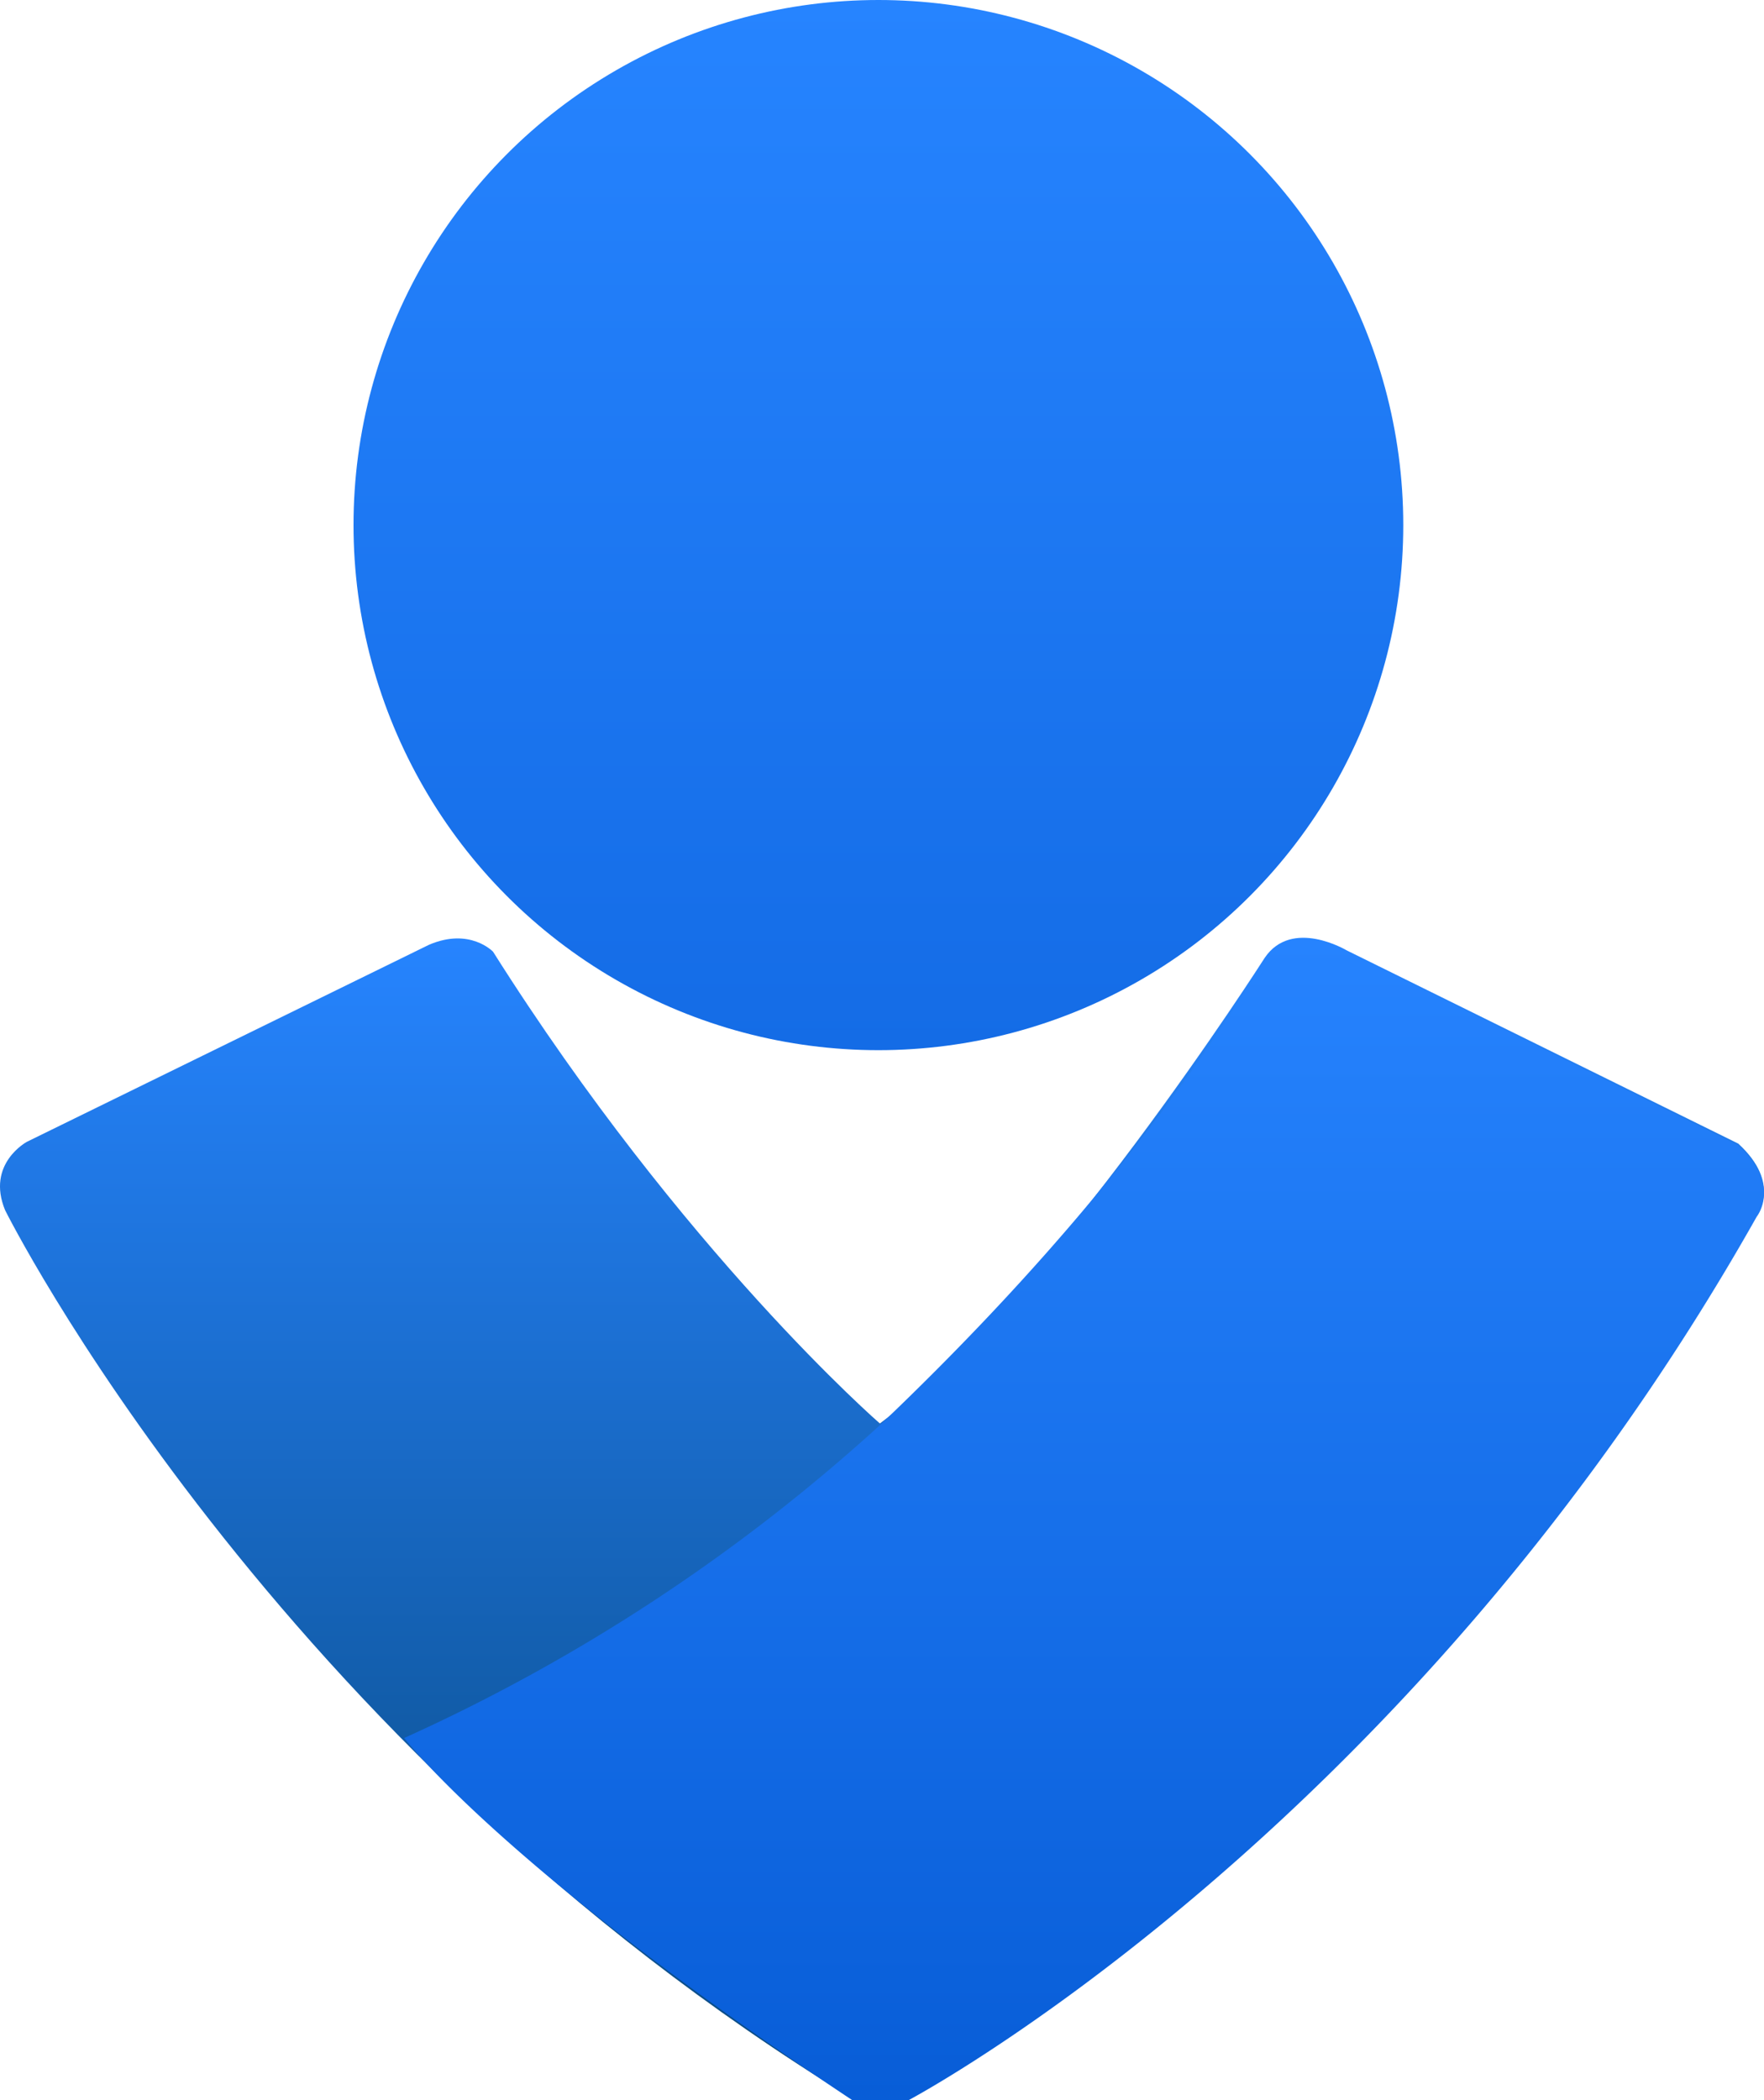<svg xmlns="http://www.w3.org/2000/svg" xmlns:xlink="http://www.w3.org/1999/xlink" width="430.18" height="512" viewBox="0 0 430.18 512">
  <defs>
    <style>
      .cls-1 {
        fill: url(#linear-gradient);
      }

      .cls-2 {
        fill: url(#linear-gradient-2);
      }

      .cls-3 {
        fill: url(#linear-gradient-3);
      }
    </style>
    <linearGradient id="linear-gradient" x1="215.09" y1="228.6" x2="215.09" y2="511.58" gradientUnits="userSpaceOnUse">
      <stop offset="0" stop-color="#2684ff"/>
      <stop offset="1" stop-color="#08497f"/>
    </linearGradient>
    <linearGradient id="linear-gradient-2" x1="264.38" y1="229.01" x2="264.38" y2="512" gradientUnits="userSpaceOnUse">
      <stop offset="0" stop-color="#2683fe"/>
      <stop offset="1" stop-color="#085dd7"/>
    </linearGradient>
    <linearGradient id="linear-gradient-3" x1="214.21" x2="214.21" y2="256" gradientUnits="userSpaceOnUse">
      <stop offset="0" stop-color="#2684ff"/>
      <stop offset="1" stop-color="#146ce6"/>
    </linearGradient>
  </defs>
  <g id="Layer_2" data-name="Layer 2">
    <g id="Copy">
      <g>
        <path class="cls-1" d="M328.41,231.67s-13.34-8-20,1.83c0,0-52.84,82.83-93.84,113.5,0,0-48-41.67-94.33-115,0,0-5.67-6-15.67-1.67l-98,48s-10,5.34-5.33,16.67c0,0,64.67,129.92,206.67,216.58h13.58s121.64-64.25,206.92-215.41c0,0,6.16-7.61-4.5-17.39Z"/>
        <path class="cls-2" d="M328.41,232.08s-13.34-8-20,1.84c-23.85,39.47-55.69,77.14-93.84,113.5a442.66,442.66,0,0,1-116,76.25s23.71,31.5,109.34,88.33h13.58s121.64-64.25,206.92-215.42c0,0,6.16-7.61-4.5-17.39Z"/>
        <circle id="Head" class="cls-3" cx="214.21" cy="128" r="128"/>
      </g>
    </g>
  </g>
</svg>
